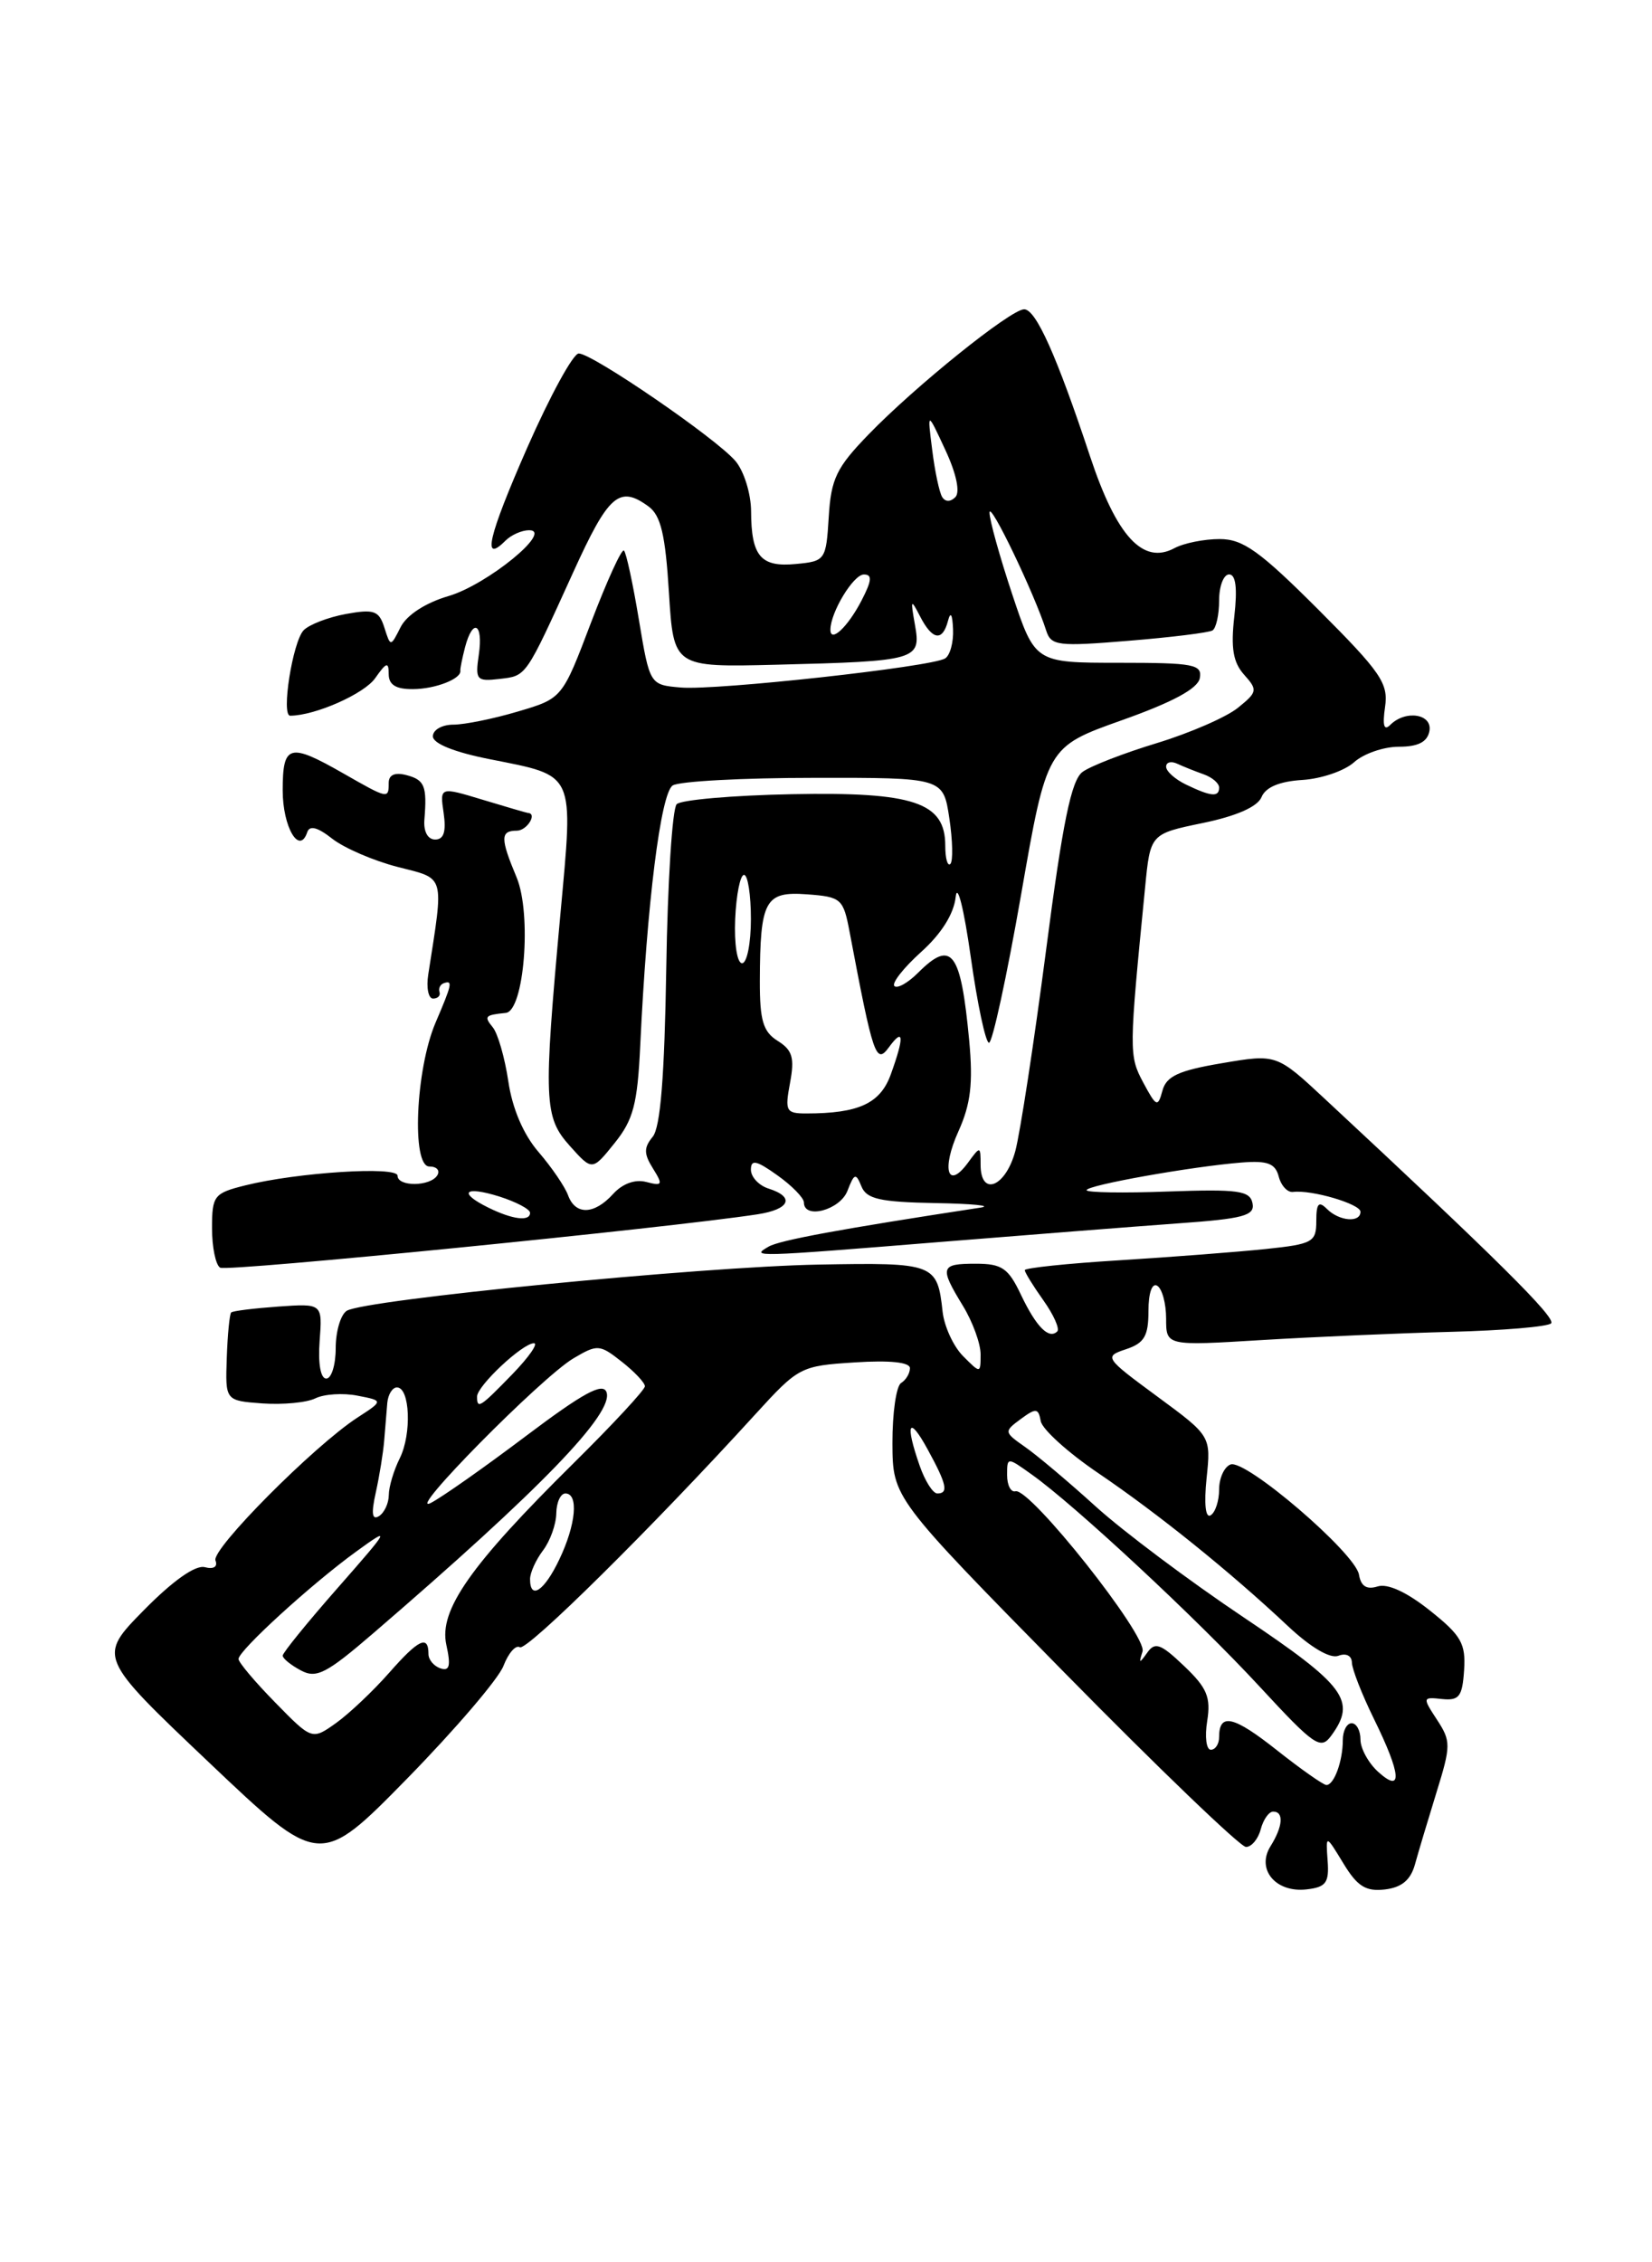 <?xml version="1.0" encoding="UTF-8" standalone="no"?>
<!DOCTYPE svg PUBLIC "-//W3C//DTD SVG 1.1//EN" "http://www.w3.org/Graphics/SVG/1.1/DTD/svg11.dtd" >
<svg xmlns="http://www.w3.org/2000/svg" xmlns:xlink="http://www.w3.org/1999/xlink" version="1.1" viewBox="0 0 187 256">
 <g >
 <path fill="currentColor"
d=" M 150.28 210.54 C 150.07 207.58 150.07 207.58 152.06 210.85 C 153.64 213.46 154.60 214.06 156.76 213.81 C 158.65 213.59 159.67 212.75 160.16 211.00 C 160.54 209.62 161.64 205.95 162.60 202.84 C 164.25 197.52 164.25 197.03 162.66 194.60 C 161.01 192.08 161.02 192.02 163.23 192.26 C 165.17 192.46 165.53 191.99 165.73 189.00 C 165.93 185.97 165.40 185.06 161.84 182.23 C 159.24 180.16 157.07 179.16 155.94 179.52 C 154.70 179.91 154.05 179.50 153.83 178.18 C 153.40 175.72 140.98 165.07 139.29 165.72 C 138.58 165.99 138.00 167.26 138.00 168.55 C 138.00 169.83 137.57 171.15 137.04 171.47 C 136.46 171.83 136.28 170.20 136.58 167.28 C 137.08 162.50 137.08 162.50 130.99 158.02 C 125.04 153.64 124.96 153.51 127.45 152.68 C 129.53 151.99 130.00 151.19 130.00 148.36 C 130.00 146.30 130.41 145.13 131.00 145.50 C 131.55 145.84 132.00 147.51 132.00 149.21 C 132.00 152.30 132.00 152.30 142.81 151.64 C 148.76 151.28 158.41 150.86 164.26 150.71 C 170.11 150.56 175.20 150.13 175.58 149.75 C 176.18 149.15 169.39 142.41 150.00 124.38 C 144.50 119.26 144.50 119.26 138.32 120.31 C 133.41 121.14 132.02 121.78 131.58 123.43 C 131.06 125.34 130.89 125.26 129.41 122.50 C 127.78 119.45 127.79 118.98 129.62 100.43 C 130.21 94.36 130.21 94.36 136.16 93.13 C 139.98 92.34 142.35 91.29 142.80 90.20 C 143.26 89.08 144.83 88.42 147.41 88.26 C 149.56 88.13 152.19 87.23 153.27 86.26 C 154.34 85.29 156.62 84.50 158.34 84.50 C 160.51 84.50 161.56 83.97 161.80 82.75 C 162.19 80.79 159.11 80.29 157.37 82.03 C 156.66 82.74 156.48 82.11 156.78 80.02 C 157.18 77.33 156.34 76.10 149.24 68.99 C 142.59 62.35 140.71 61.00 138.06 61.00 C 136.30 61.00 134.00 61.46 132.94 62.03 C 129.38 63.94 126.40 60.70 123.40 51.67 C 119.61 40.24 117.26 35.00 115.93 35.00 C 114.42 35.00 103.61 43.69 98.31 49.17 C 94.68 52.91 94.07 54.18 93.81 58.50 C 93.51 63.38 93.42 63.51 90.10 63.82 C 86.11 64.21 85.04 62.95 85.02 57.86 C 85.01 55.86 84.21 53.30 83.25 52.17 C 81.08 49.61 67.06 40.00 65.51 40.00 C 64.88 40.00 62.26 44.80 59.68 50.66 C 55.26 60.73 54.52 63.88 57.22 61.18 C 57.87 60.53 59.07 60.00 59.89 60.00 C 62.70 60.00 55.15 66.17 50.77 67.45 C 48.17 68.21 46.05 69.59 45.35 70.96 C 44.21 73.22 44.21 73.22 43.51 71.02 C 42.90 69.10 42.34 68.90 39.15 69.48 C 37.14 69.85 34.99 70.68 34.37 71.32 C 33.13 72.62 31.80 81.00 32.85 80.99 C 35.69 80.97 41.22 78.52 42.47 76.74 C 43.74 74.93 44.00 74.85 44.00 76.28 C 44.00 77.49 44.81 78.00 46.75 77.98 C 49.28 77.97 52.25 76.81 52.11 75.89 C 52.08 75.67 52.32 74.49 52.64 73.25 C 53.52 69.89 54.72 70.53 54.20 74.08 C 53.78 76.94 53.94 77.13 56.52 76.83 C 59.63 76.46 59.42 76.77 64.89 64.75 C 68.89 55.95 70.10 54.89 73.41 57.31 C 74.80 58.32 75.32 60.51 75.72 67.06 C 76.25 75.51 76.25 75.51 87.88 75.22 C 103.84 74.82 104.28 74.69 103.57 70.71 C 103.05 67.80 103.10 67.71 104.15 69.75 C 105.54 72.45 106.69 72.63 107.31 70.25 C 107.60 69.15 107.81 69.50 107.88 71.19 C 107.95 72.67 107.54 74.17 106.98 74.51 C 105.43 75.47 81.11 78.14 77.08 77.80 C 73.55 77.50 73.55 77.50 72.32 70.13 C 71.65 66.08 70.89 62.55 70.63 62.30 C 70.38 62.05 68.71 65.71 66.91 70.43 C 63.65 79.03 63.65 79.03 58.64 80.51 C 55.89 81.33 52.59 82.00 51.32 82.00 C 50.04 82.00 49.00 82.59 49.00 83.32 C 49.00 84.14 51.43 85.12 55.44 85.91 C 65.22 87.86 64.92 87.20 63.43 103.50 C 61.50 124.63 61.57 126.41 64.52 129.69 C 67.04 132.50 67.04 132.50 69.57 129.35 C 71.69 126.72 72.16 124.93 72.47 118.35 C 73.23 102.20 74.79 89.75 76.15 88.88 C 76.89 88.41 84.09 88.02 92.14 88.02 C 106.77 88.00 106.77 88.00 107.46 92.59 C 107.84 95.12 107.89 97.44 107.58 97.76 C 107.26 98.07 107.00 97.14 107.00 95.69 C 107.00 90.79 103.44 89.60 89.64 89.87 C 82.96 90.00 77.09 90.51 76.60 91.00 C 76.10 91.50 75.57 99.83 75.42 109.51 C 75.22 121.85 74.76 127.58 73.88 128.64 C 72.87 129.87 72.87 130.56 73.91 132.22 C 75.07 134.08 74.99 134.23 73.15 133.75 C 71.89 133.42 70.46 133.94 69.40 135.11 C 67.26 137.47 65.13 137.53 64.30 135.25 C 63.95 134.29 62.45 132.09 60.96 130.36 C 59.25 128.38 57.99 125.44 57.54 122.36 C 57.14 119.69 56.35 116.94 55.78 116.25 C 54.76 115.00 54.89 114.86 57.25 114.62 C 59.33 114.42 60.21 103.44 58.48 99.29 C 56.62 94.85 56.63 94.00 58.50 94.00 C 59.65 94.00 60.87 92.04 59.75 91.99 C 59.61 91.98 57.31 91.31 54.64 90.50 C 49.78 89.03 49.78 89.03 50.22 92.01 C 50.52 94.11 50.24 95.00 49.26 95.00 C 48.42 95.00 47.93 94.10 48.04 92.75 C 48.35 88.94 48.07 88.25 46.00 87.71 C 44.70 87.37 44.00 87.68 44.00 88.59 C 44.00 90.43 43.94 90.42 38.85 87.51 C 32.74 84.02 32.00 84.23 32.00 89.44 C 32.00 93.59 33.89 96.82 34.78 94.17 C 35.04 93.37 35.95 93.60 37.61 94.91 C 38.95 95.96 42.28 97.40 45.01 98.10 C 50.46 99.50 50.26 98.80 48.48 110.25 C 48.24 111.76 48.49 113.00 49.02 113.00 C 49.56 113.00 49.89 112.66 49.75 112.25 C 49.61 111.84 49.84 111.39 50.25 111.25 C 51.27 110.91 51.17 111.36 49.30 115.73 C 47.04 121.03 46.57 132.00 48.60 132.00 C 49.44 132.00 49.84 132.45 49.50 133.00 C 48.71 134.28 45.00 134.31 45.00 133.04 C 45.00 131.94 33.62 132.67 27.75 134.14 C 24.22 135.02 24.00 135.30 24.00 138.98 C 24.00 141.13 24.41 143.14 24.92 143.45 C 25.69 143.93 75.58 138.97 85.75 137.41 C 89.41 136.85 90.01 135.45 87.00 134.50 C 85.90 134.15 85.00 133.19 85.00 132.36 C 85.00 131.17 85.62 131.30 88.00 133.00 C 89.65 134.17 91.00 135.56 91.00 136.07 C 91.00 138.02 95.09 136.93 95.93 134.75 C 96.70 132.75 96.88 132.70 97.51 134.25 C 98.09 135.68 99.59 136.02 105.86 136.14 C 110.06 136.21 112.38 136.44 111.00 136.65 C 95.17 139.07 88.25 140.34 87.00 141.07 C 84.94 142.26 85.20 142.26 106.44 140.54 C 116.37 139.74 128.46 138.79 133.31 138.44 C 140.78 137.91 142.06 137.56 141.78 136.16 C 141.49 134.73 140.17 134.55 132.22 134.83 C 127.15 135.02 123.00 134.95 123.00 134.68 C 123.00 134.12 134.89 132.00 140.55 131.55 C 143.49 131.32 144.36 131.65 144.75 133.15 C 145.02 134.18 145.75 134.96 146.37 134.88 C 148.45 134.61 154.00 136.24 154.00 137.12 C 154.00 138.40 151.59 138.19 150.20 136.80 C 149.27 135.87 149.00 136.17 149.00 138.17 C 149.00 140.56 148.60 140.78 143.25 141.34 C 140.09 141.67 132.66 142.24 126.75 142.61 C 120.84 142.97 116.00 143.48 116.00 143.73 C 116.00 143.98 116.95 145.52 118.11 147.15 C 119.27 148.78 119.97 150.36 119.68 150.66 C 118.73 151.60 117.30 150.15 115.57 146.52 C 114.14 143.50 113.42 143.00 110.45 143.00 C 106.44 143.00 106.32 143.38 109.00 147.77 C 110.10 149.57 111.00 152.04 111.00 153.25 C 111.00 155.44 110.99 155.44 109.02 153.46 C 107.93 152.37 106.89 150.11 106.70 148.44 C 106.10 142.97 105.81 142.86 92.65 143.10 C 79.34 143.34 41.25 147.07 39.25 148.33 C 38.56 148.76 38.00 150.67 38.00 152.56 C 38.00 154.45 37.52 156.00 36.93 156.00 C 36.29 156.00 35.99 154.29 36.18 151.75 C 36.50 147.50 36.50 147.50 31.50 147.85 C 28.75 148.05 26.35 148.34 26.17 148.52 C 25.99 148.69 25.76 151.00 25.67 153.66 C 25.50 158.50 25.50 158.50 29.71 158.81 C 32.03 158.97 34.73 158.72 35.71 158.23 C 36.70 157.75 38.83 157.61 40.45 157.93 C 43.41 158.50 43.41 158.50 40.45 160.42 C 35.52 163.63 23.91 175.31 24.39 176.58 C 24.67 177.30 24.18 177.60 23.18 177.34 C 22.12 177.07 19.57 178.87 16.29 182.20 C 11.08 187.50 11.08 187.50 23.64 199.42 C 36.20 211.34 36.20 211.34 46.10 201.25 C 51.54 195.69 56.44 189.96 56.99 188.51 C 57.55 187.06 58.38 186.11 58.84 186.40 C 59.63 186.89 73.89 172.78 85.51 160.03 C 90.39 154.68 90.62 154.56 96.74 154.17 C 100.73 153.91 103.00 154.15 103.00 154.82 C 103.00 155.41 102.55 156.16 102.00 156.50 C 101.45 156.84 101.01 159.90 101.02 163.31 C 101.05 169.50 101.05 169.50 120.47 189.25 C 131.15 200.11 140.41 209.00 141.04 209.00 C 141.67 209.00 142.42 208.10 142.71 207.00 C 143.00 205.90 143.63 205.00 144.12 205.00 C 145.35 205.00 145.22 206.68 143.81 208.93 C 142.18 211.55 144.42 214.21 147.91 213.80 C 150.10 213.55 150.47 213.05 150.28 210.54 Z  M 144.55 198.06 C 139.63 194.16 138.00 193.79 138.00 196.56 C 138.00 197.35 137.58 198.00 137.06 198.00 C 136.55 198.00 136.36 196.54 136.65 194.75 C 137.08 192.05 136.63 190.99 134.03 188.52 C 131.39 186.00 130.74 185.76 129.86 187.02 C 128.96 188.28 128.89 188.26 129.33 186.88 C 129.89 185.10 116.58 168.32 114.95 168.75 C 114.43 168.89 114.00 168.07 114.00 166.93 C 114.00 164.86 114.00 164.86 116.81 166.87 C 121.69 170.34 135.52 183.21 142.58 190.85 C 148.81 197.59 149.49 198.05 150.69 196.41 C 153.58 192.46 152.32 190.76 140.75 183.00 C 134.60 178.88 127.08 173.24 124.04 170.48 C 120.99 167.71 117.39 164.68 116.04 163.74 C 113.64 162.06 113.63 161.99 115.54 160.58 C 117.28 159.30 117.54 159.33 117.81 160.82 C 117.98 161.74 120.91 164.39 124.31 166.69 C 131.12 171.31 139.21 177.83 145.74 183.96 C 148.34 186.41 150.56 187.72 151.49 187.37 C 152.37 187.03 153.01 187.35 153.03 188.14 C 153.05 188.89 154.17 191.75 155.52 194.50 C 158.62 200.80 158.80 203.03 156.00 200.50 C 154.90 199.50 154.00 197.86 154.00 196.85 C 154.00 195.83 153.55 195.00 153.00 195.00 C 152.45 195.00 152.00 195.86 152.00 196.92 C 152.00 199.29 151.01 202.00 150.14 201.99 C 149.79 201.98 147.27 200.21 144.55 198.06 Z  M 31.16 192.66 C 28.87 190.33 27.00 188.11 27.00 187.73 C 27.00 186.78 35.27 179.23 40.34 175.56 C 44.28 172.70 44.18 172.91 38.25 179.66 C 34.81 183.57 32.00 187.03 32.00 187.35 C 32.00 187.67 32.92 188.42 34.05 189.02 C 35.81 189.97 36.94 189.39 42.26 184.81 C 61.22 168.50 69.55 159.88 68.65 157.52 C 68.22 156.42 65.99 157.64 59.56 162.48 C 54.88 166.01 50.02 169.43 48.77 170.07 C 45.72 171.62 61.28 155.86 64.91 153.71 C 67.63 152.10 67.88 152.12 70.38 154.09 C 71.82 155.22 73.00 156.47 73.00 156.87 C 73.00 157.27 69.38 161.17 64.95 165.55 C 53.23 177.13 49.67 182.21 50.52 186.11 C 51.05 188.51 50.89 189.13 49.86 188.79 C 49.11 188.54 48.50 187.81 48.50 187.17 C 48.50 184.97 47.38 185.50 44.07 189.27 C 42.25 191.34 39.54 193.90 38.05 194.97 C 35.32 196.91 35.32 196.91 31.16 192.66 Z  M 60.00 178.69 C 60.00 177.97 60.66 176.51 61.47 175.44 C 62.28 174.37 62.95 172.49 62.97 171.25 C 62.99 170.01 63.45 169.00 64.00 169.00 C 65.52 169.00 65.20 172.52 63.31 176.47 C 61.62 180.03 60.00 181.11 60.00 178.69 Z  M 42.54 168.88 C 42.95 167.02 43.38 164.38 43.49 163.00 C 43.60 161.62 43.76 159.71 43.84 158.75 C 43.93 157.79 44.42 157.00 44.93 157.00 C 46.41 157.00 46.62 162.25 45.26 165.00 C 44.57 166.38 44.01 168.26 44.01 169.19 C 44.00 170.12 43.50 171.19 42.89 171.57 C 42.11 172.05 42.01 171.25 42.54 168.88 Z  M 104.10 165.85 C 102.42 161.03 102.87 160.10 105.00 164.00 C 107.17 167.96 107.40 169.00 106.10 169.00 C 105.60 169.00 104.70 167.58 104.10 165.85 Z  M 54.00 158.04 C 54.00 156.83 59.15 152.00 60.44 152.00 C 60.96 152.00 59.87 153.57 58.00 155.50 C 54.33 159.28 54.00 159.49 54.00 158.04 Z  M 55.25 136.64 C 51.80 134.93 52.58 134.17 56.50 135.39 C 58.42 136.00 60.00 136.83 60.00 137.24 C 60.00 138.26 58.00 138.00 55.25 136.64 Z  M 111.00 131.81 C 111.00 129.67 110.96 129.67 109.58 131.56 C 107.27 134.71 106.54 132.34 108.49 128.02 C 109.88 124.94 110.16 122.60 109.71 117.75 C 108.76 107.63 107.73 106.27 103.92 110.08 C 102.77 111.23 101.57 111.90 101.24 111.58 C 100.92 111.25 102.27 109.53 104.25 107.74 C 106.56 105.67 107.97 103.42 108.18 101.50 C 108.36 99.83 109.11 102.81 109.88 108.25 C 110.63 113.61 111.57 118.00 111.95 118.00 C 112.34 118.00 113.97 110.47 115.58 101.26 C 118.50 84.52 118.50 84.52 126.99 81.50 C 132.74 79.46 135.58 77.93 135.81 76.75 C 136.11 75.18 135.15 75.00 126.66 75.00 C 117.16 75.00 117.16 75.00 114.58 67.25 C 113.16 62.98 112.00 58.82 112.01 58.00 C 112.02 56.61 117.08 67.14 118.43 71.37 C 118.98 73.08 119.76 73.17 127.76 72.51 C 132.57 72.12 136.84 71.59 137.25 71.34 C 137.66 71.09 138.00 69.56 138.00 67.94 C 138.00 66.32 138.51 65.00 139.13 65.00 C 139.89 65.00 140.08 66.56 139.72 69.75 C 139.31 73.33 139.58 74.95 140.83 76.35 C 142.38 78.08 142.34 78.31 140.12 80.10 C 138.82 81.15 134.71 82.94 130.98 84.08 C 127.25 85.21 123.45 86.68 122.54 87.35 C 121.27 88.28 120.29 93.03 118.41 107.53 C 117.05 117.96 115.48 128.19 114.93 130.25 C 113.83 134.34 111.00 135.46 111.00 131.81 Z  M 89.43 122.53 C 89.96 119.70 89.70 118.83 88.04 117.79 C 86.38 116.76 86.00 115.48 86.01 111.01 C 86.04 101.87 86.59 100.85 91.34 101.20 C 95.24 101.49 95.46 101.68 96.18 105.50 C 98.84 119.56 99.16 120.50 100.62 118.51 C 102.31 116.20 102.38 117.30 100.83 121.59 C 99.64 124.87 97.20 126.00 91.26 126.00 C 88.97 126.00 88.83 125.73 89.43 122.53 Z  M 83.22 104.00 C 83.34 101.25 83.79 99.00 84.22 99.00 C 84.65 99.00 85.00 101.25 85.00 104.00 C 85.00 106.75 84.55 109.00 84.00 109.00 C 83.44 109.00 83.10 106.81 83.22 104.00 Z  M 134.25 88.78 C 133.01 88.18 132.00 87.28 132.00 86.76 C 132.00 86.25 132.56 86.10 133.25 86.42 C 133.94 86.74 135.29 87.28 136.25 87.62 C 137.21 87.96 138.00 88.63 138.00 89.12 C 138.00 90.23 137.09 90.15 134.25 88.78 Z  M 94.00 71.26 C 94.00 69.31 96.59 65.02 97.78 65.01 C 98.75 65.00 98.70 65.68 97.53 67.94 C 95.98 70.94 94.00 72.80 94.00 71.26 Z  M 106.65 56.24 C 106.33 55.73 105.82 53.33 105.52 50.90 C 104.96 46.50 104.96 46.50 107.01 50.92 C 108.26 53.60 108.70 55.70 108.14 56.26 C 107.59 56.81 107.00 56.81 106.65 56.24 Z "/>
</g>
</svg>
